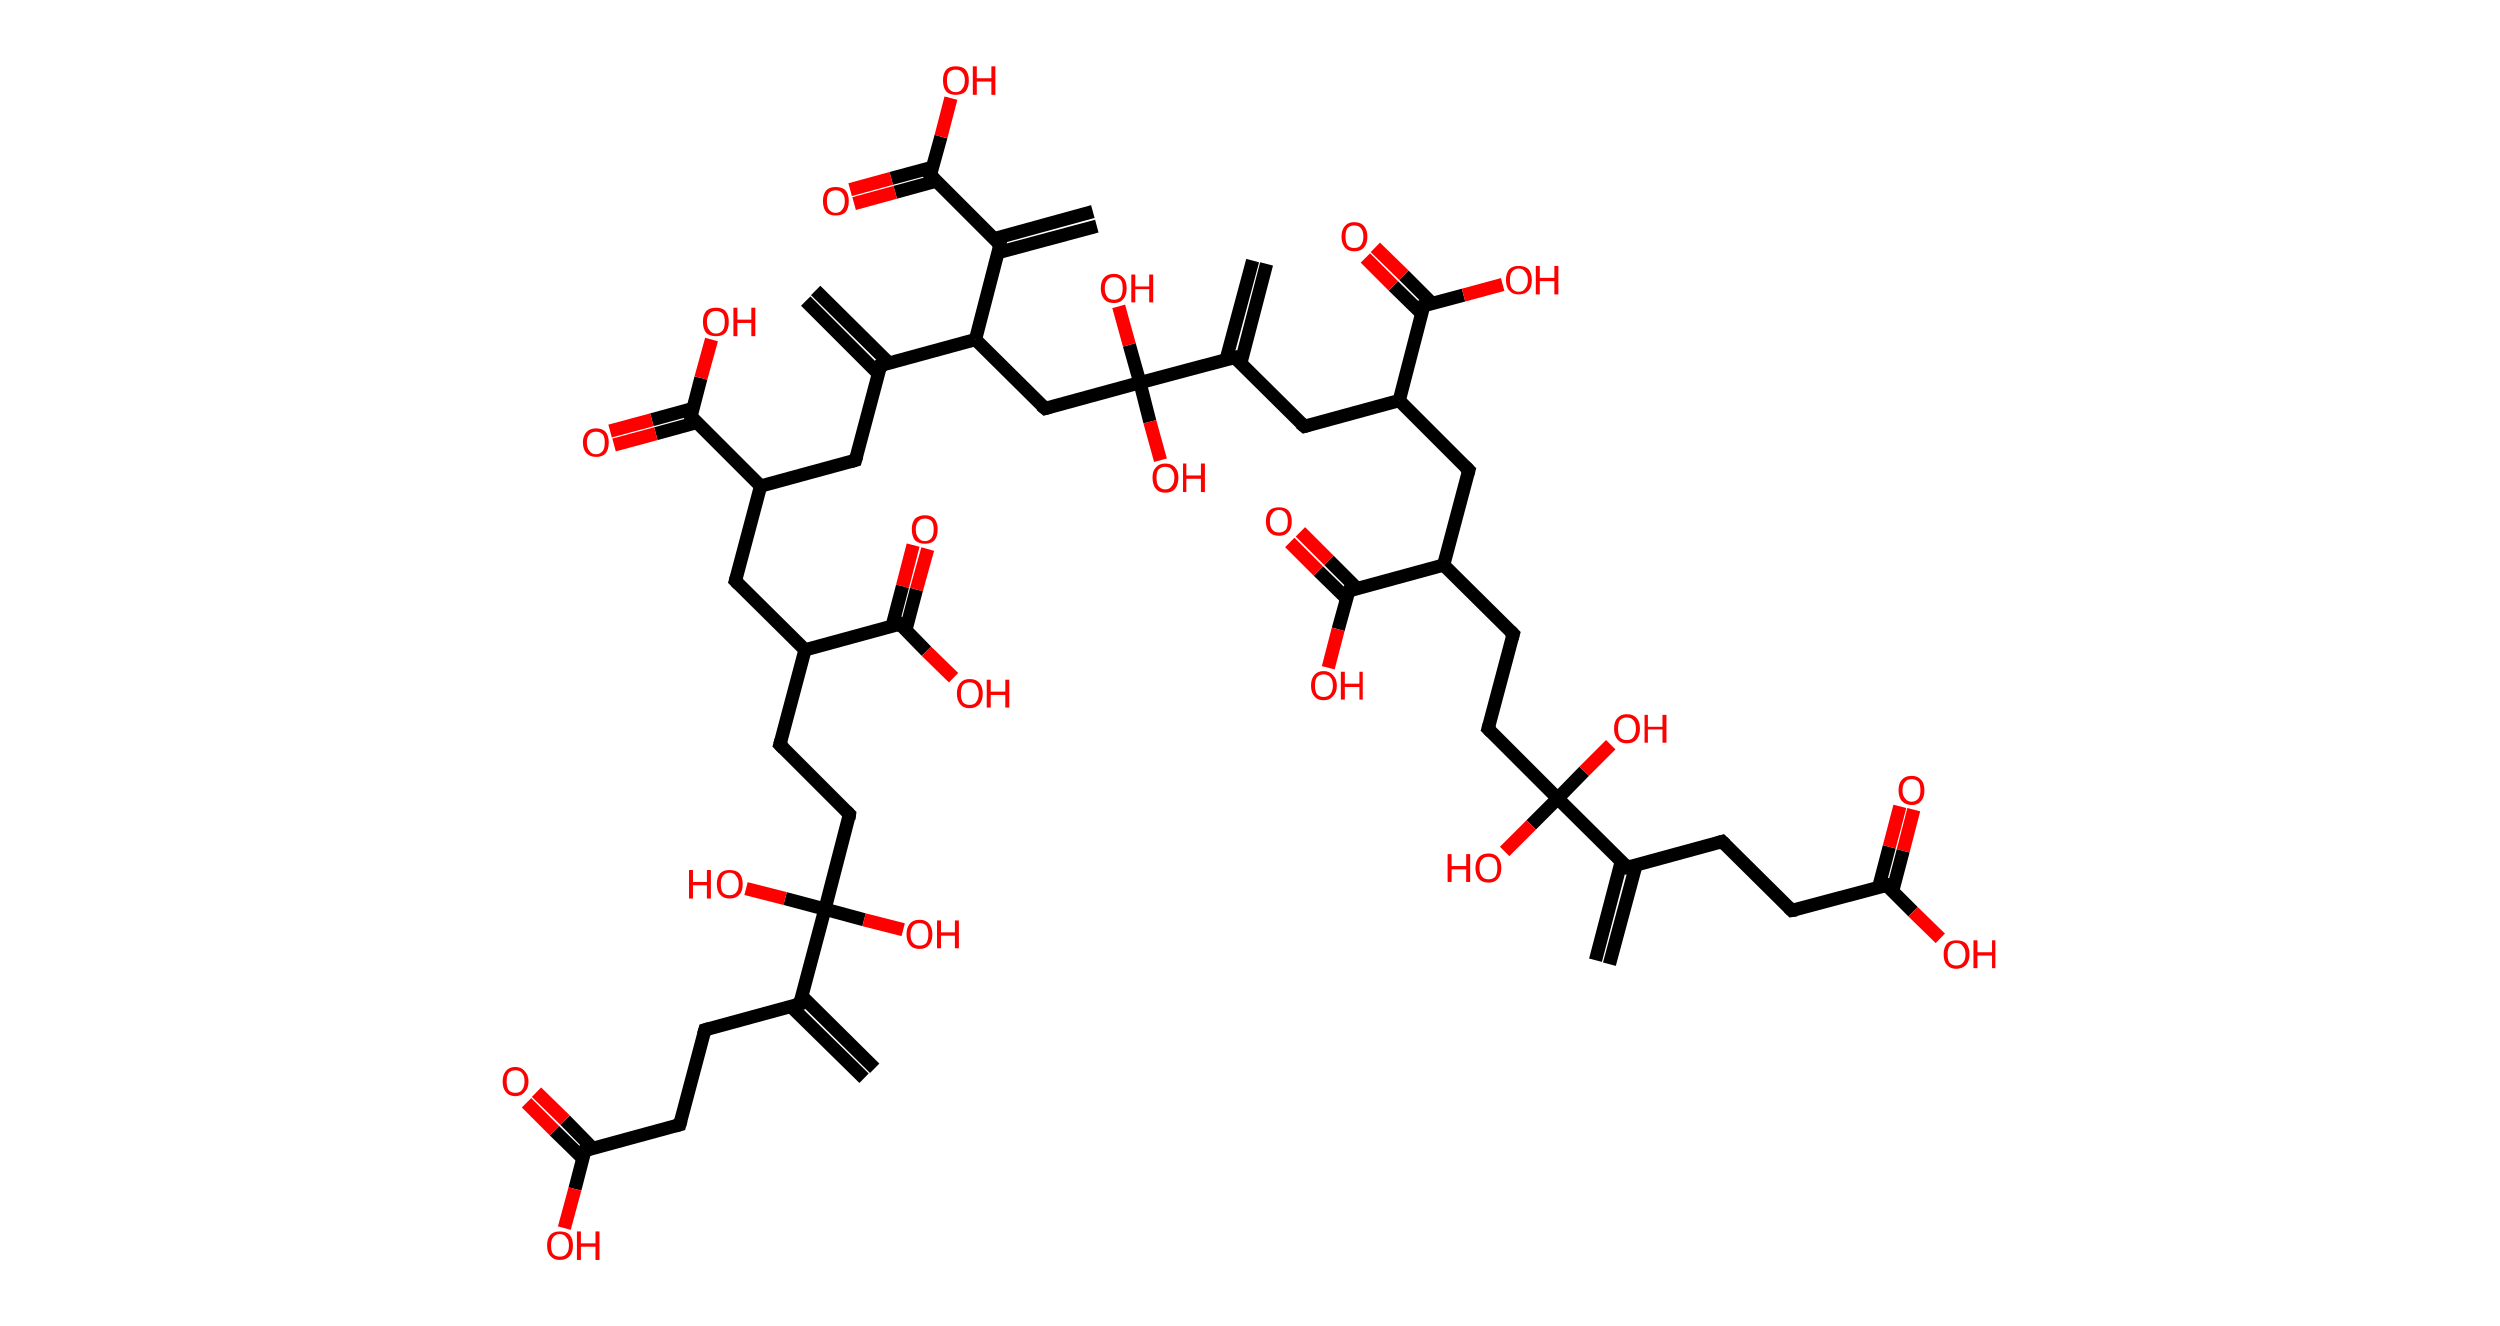 <?xml version='1.0' encoding='ASCII' standalone='yes'?>
<svg xmlns="http://www.w3.org/2000/svg" xmlns:rdkit="http://www.rdkit.org/xml" xmlns:xlink="http://www.w3.org/1999/xlink" version="1.1" baseProfile="full" xml:space="preserve" width="377px" height="200px" viewBox="0 0 377 200">
<!-- END OF HEADER -->
<rect style="opacity:1.0;fill:#FFFFFF;stroke:none" width="377.0" height="200.0" x="0.0" y="0.0"> </rect>
<path class="bond-0 atom-0 atom-1" d="M 123.0,43.8 L 134.0,54.7" style="fill:none;fill-rule:evenodd;stroke:#000000;stroke-width:2.0px;stroke-linecap:butt;stroke-linejoin:miter;stroke-opacity:1"/>
<path class="bond-0 atom-0 atom-1" d="M 121.5,45.4 L 132.4,56.3" style="fill:none;fill-rule:evenodd;stroke:#000000;stroke-width:2.0px;stroke-linecap:butt;stroke-linejoin:miter;stroke-opacity:1"/>
<path class="bond-1 atom-1 atom-2" d="M 132.8,55.1 L 129.0,69.4" style="fill:none;fill-rule:evenodd;stroke:#000000;stroke-width:2.0px;stroke-linecap:butt;stroke-linejoin:miter;stroke-opacity:1"/>
<path class="bond-2 atom-2 atom-3" d="M 129.0,69.4 L 114.7,73.3" style="fill:none;fill-rule:evenodd;stroke:#000000;stroke-width:2.0px;stroke-linecap:butt;stroke-linejoin:miter;stroke-opacity:1"/>
<path class="bond-3 atom-3 atom-4" d="M 114.7,73.3 L 110.9,87.6" style="fill:none;fill-rule:evenodd;stroke:#000000;stroke-width:2.0px;stroke-linecap:butt;stroke-linejoin:miter;stroke-opacity:1"/>
<path class="bond-4 atom-4 atom-5" d="M 110.9,87.6 L 121.4,98.0" style="fill:none;fill-rule:evenodd;stroke:#000000;stroke-width:2.0px;stroke-linecap:butt;stroke-linejoin:miter;stroke-opacity:1"/>
<path class="bond-5 atom-5 atom-6" d="M 121.4,98.0 L 117.6,112.3" style="fill:none;fill-rule:evenodd;stroke:#000000;stroke-width:2.0px;stroke-linecap:butt;stroke-linejoin:miter;stroke-opacity:1"/>
<path class="bond-6 atom-6 atom-7" d="M 117.6,112.3 L 128.1,122.8" style="fill:none;fill-rule:evenodd;stroke:#000000;stroke-width:2.0px;stroke-linecap:butt;stroke-linejoin:miter;stroke-opacity:1"/>
<path class="bond-7 atom-7 atom-8" d="M 128.1,122.8 L 124.4,137.1" style="fill:none;fill-rule:evenodd;stroke:#000000;stroke-width:2.0px;stroke-linecap:butt;stroke-linejoin:miter;stroke-opacity:1"/>
<path class="bond-8 atom-8 atom-9" d="M 124.4,137.1 L 130.3,138.7" style="fill:none;fill-rule:evenodd;stroke:#000000;stroke-width:2.0px;stroke-linecap:butt;stroke-linejoin:miter;stroke-opacity:1"/>
<path class="bond-8 atom-8 atom-9" d="M 130.3,138.7 L 136.2,140.2" style="fill:none;fill-rule:evenodd;stroke:#FF0000;stroke-width:2.0px;stroke-linecap:butt;stroke-linejoin:miter;stroke-opacity:1"/>
<path class="bond-9 atom-8 atom-10" d="M 124.4,137.1 L 118.4,135.5" style="fill:none;fill-rule:evenodd;stroke:#000000;stroke-width:2.0px;stroke-linecap:butt;stroke-linejoin:miter;stroke-opacity:1"/>
<path class="bond-9 atom-8 atom-10" d="M 118.4,135.5 L 112.5,134.0" style="fill:none;fill-rule:evenodd;stroke:#FF0000;stroke-width:2.0px;stroke-linecap:butt;stroke-linejoin:miter;stroke-opacity:1"/>
<path class="bond-10 atom-8 atom-11" d="M 124.4,137.1 L 120.6,151.4" style="fill:none;fill-rule:evenodd;stroke:#000000;stroke-width:2.0px;stroke-linecap:butt;stroke-linejoin:miter;stroke-opacity:1"/>
<path class="bond-11 atom-11 atom-12" d="M 119.3,151.8 L 130.3,162.6" style="fill:none;fill-rule:evenodd;stroke:#000000;stroke-width:2.0px;stroke-linecap:butt;stroke-linejoin:miter;stroke-opacity:1"/>
<path class="bond-11 atom-11 atom-12" d="M 120.9,150.2 L 131.9,161.1" style="fill:none;fill-rule:evenodd;stroke:#000000;stroke-width:2.0px;stroke-linecap:butt;stroke-linejoin:miter;stroke-opacity:1"/>
<path class="bond-12 atom-11 atom-13" d="M 120.6,151.4 L 106.3,155.3" style="fill:none;fill-rule:evenodd;stroke:#000000;stroke-width:2.0px;stroke-linecap:butt;stroke-linejoin:miter;stroke-opacity:1"/>
<path class="bond-13 atom-13 atom-14" d="M 106.3,155.3 L 102.5,169.6" style="fill:none;fill-rule:evenodd;stroke:#000000;stroke-width:2.0px;stroke-linecap:butt;stroke-linejoin:miter;stroke-opacity:1"/>
<path class="bond-14 atom-14 atom-15" d="M 102.5,169.6 L 88.2,173.5" style="fill:none;fill-rule:evenodd;stroke:#000000;stroke-width:2.0px;stroke-linecap:butt;stroke-linejoin:miter;stroke-opacity:1"/>
<path class="bond-15 atom-15 atom-16" d="M 89.4,173.2 L 85.2,168.9" style="fill:none;fill-rule:evenodd;stroke:#000000;stroke-width:2.0px;stroke-linecap:butt;stroke-linejoin:miter;stroke-opacity:1"/>
<path class="bond-15 atom-15 atom-16" d="M 85.2,168.9 L 80.9,164.7" style="fill:none;fill-rule:evenodd;stroke:#FF0000;stroke-width:2.0px;stroke-linecap:butt;stroke-linejoin:miter;stroke-opacity:1"/>
<path class="bond-15 atom-15 atom-16" d="M 87.9,174.7 L 83.6,170.5" style="fill:none;fill-rule:evenodd;stroke:#000000;stroke-width:2.0px;stroke-linecap:butt;stroke-linejoin:miter;stroke-opacity:1"/>
<path class="bond-15 atom-15 atom-16" d="M 83.6,170.5 L 79.4,166.3" style="fill:none;fill-rule:evenodd;stroke:#FF0000;stroke-width:2.0px;stroke-linecap:butt;stroke-linejoin:miter;stroke-opacity:1"/>
<path class="bond-16 atom-15 atom-17" d="M 88.2,173.5 L 86.7,179.3" style="fill:none;fill-rule:evenodd;stroke:#000000;stroke-width:2.0px;stroke-linecap:butt;stroke-linejoin:miter;stroke-opacity:1"/>
<path class="bond-16 atom-15 atom-17" d="M 86.7,179.3 L 85.1,185.2" style="fill:none;fill-rule:evenodd;stroke:#FF0000;stroke-width:2.0px;stroke-linecap:butt;stroke-linejoin:miter;stroke-opacity:1"/>
<path class="bond-17 atom-5 atom-18" d="M 121.4,98.0 L 135.7,94.1" style="fill:none;fill-rule:evenodd;stroke:#000000;stroke-width:2.0px;stroke-linecap:butt;stroke-linejoin:miter;stroke-opacity:1"/>
<path class="bond-18 atom-18 atom-19" d="M 136.6,95.0 L 138.2,88.9" style="fill:none;fill-rule:evenodd;stroke:#000000;stroke-width:2.0px;stroke-linecap:butt;stroke-linejoin:miter;stroke-opacity:1"/>
<path class="bond-18 atom-18 atom-19" d="M 138.2,88.9 L 139.9,82.8" style="fill:none;fill-rule:evenodd;stroke:#FF0000;stroke-width:2.0px;stroke-linecap:butt;stroke-linejoin:miter;stroke-opacity:1"/>
<path class="bond-18 atom-18 atom-19" d="M 134.5,94.5 L 136.1,88.4" style="fill:none;fill-rule:evenodd;stroke:#000000;stroke-width:2.0px;stroke-linecap:butt;stroke-linejoin:miter;stroke-opacity:1"/>
<path class="bond-18 atom-18 atom-19" d="M 136.1,88.4 L 137.7,82.2" style="fill:none;fill-rule:evenodd;stroke:#FF0000;stroke-width:2.0px;stroke-linecap:butt;stroke-linejoin:miter;stroke-opacity:1"/>
<path class="bond-19 atom-18 atom-20" d="M 135.7,94.1 L 139.7,98.2" style="fill:none;fill-rule:evenodd;stroke:#000000;stroke-width:2.0px;stroke-linecap:butt;stroke-linejoin:miter;stroke-opacity:1"/>
<path class="bond-19 atom-18 atom-20" d="M 139.7,98.2 L 143.8,102.2" style="fill:none;fill-rule:evenodd;stroke:#FF0000;stroke-width:2.0px;stroke-linecap:butt;stroke-linejoin:miter;stroke-opacity:1"/>
<path class="bond-20 atom-3 atom-21" d="M 114.7,73.3 L 104.2,62.8" style="fill:none;fill-rule:evenodd;stroke:#000000;stroke-width:2.0px;stroke-linecap:butt;stroke-linejoin:miter;stroke-opacity:1"/>
<path class="bond-21 atom-21 atom-22" d="M 104.5,61.6 L 98.3,63.3" style="fill:none;fill-rule:evenodd;stroke:#000000;stroke-width:2.0px;stroke-linecap:butt;stroke-linejoin:miter;stroke-opacity:1"/>
<path class="bond-21 atom-21 atom-22" d="M 98.3,63.3 L 92.0,65.0" style="fill:none;fill-rule:evenodd;stroke:#FF0000;stroke-width:2.0px;stroke-linecap:butt;stroke-linejoin:miter;stroke-opacity:1"/>
<path class="bond-21 atom-21 atom-22" d="M 105.1,63.7 L 98.9,65.4" style="fill:none;fill-rule:evenodd;stroke:#000000;stroke-width:2.0px;stroke-linecap:butt;stroke-linejoin:miter;stroke-opacity:1"/>
<path class="bond-21 atom-21 atom-22" d="M 98.9,65.4 L 92.6,67.1" style="fill:none;fill-rule:evenodd;stroke:#FF0000;stroke-width:2.0px;stroke-linecap:butt;stroke-linejoin:miter;stroke-opacity:1"/>
<path class="bond-22 atom-21 atom-23" d="M 104.2,62.8 L 105.7,57.0" style="fill:none;fill-rule:evenodd;stroke:#000000;stroke-width:2.0px;stroke-linecap:butt;stroke-linejoin:miter;stroke-opacity:1"/>
<path class="bond-22 atom-21 atom-23" d="M 105.7,57.0 L 107.3,51.2" style="fill:none;fill-rule:evenodd;stroke:#FF0000;stroke-width:2.0px;stroke-linecap:butt;stroke-linejoin:miter;stroke-opacity:1"/>
<path class="bond-23 atom-1 atom-24" d="M 132.8,55.1 L 147.1,51.2" style="fill:none;fill-rule:evenodd;stroke:#000000;stroke-width:2.0px;stroke-linecap:butt;stroke-linejoin:miter;stroke-opacity:1"/>
<path class="bond-24 atom-24 atom-25" d="M 147.1,51.2 L 157.6,61.6" style="fill:none;fill-rule:evenodd;stroke:#000000;stroke-width:2.0px;stroke-linecap:butt;stroke-linejoin:miter;stroke-opacity:1"/>
<path class="bond-25 atom-25 atom-26" d="M 157.6,61.6 L 171.9,57.7" style="fill:none;fill-rule:evenodd;stroke:#000000;stroke-width:2.0px;stroke-linecap:butt;stroke-linejoin:miter;stroke-opacity:1"/>
<path class="bond-26 atom-26 atom-27" d="M 171.9,57.7 L 173.4,63.6" style="fill:none;fill-rule:evenodd;stroke:#000000;stroke-width:2.0px;stroke-linecap:butt;stroke-linejoin:miter;stroke-opacity:1"/>
<path class="bond-26 atom-26 atom-27" d="M 173.4,63.6 L 175.0,69.4" style="fill:none;fill-rule:evenodd;stroke:#FF0000;stroke-width:2.0px;stroke-linecap:butt;stroke-linejoin:miter;stroke-opacity:1"/>
<path class="bond-27 atom-26 atom-28" d="M 171.9,57.7 L 170.3,52.0" style="fill:none;fill-rule:evenodd;stroke:#000000;stroke-width:2.0px;stroke-linecap:butt;stroke-linejoin:miter;stroke-opacity:1"/>
<path class="bond-27 atom-26 atom-28" d="M 170.3,52.0 L 168.7,46.2" style="fill:none;fill-rule:evenodd;stroke:#FF0000;stroke-width:2.0px;stroke-linecap:butt;stroke-linejoin:miter;stroke-opacity:1"/>
<path class="bond-28 atom-26 atom-29" d="M 171.9,57.7 L 186.2,53.9" style="fill:none;fill-rule:evenodd;stroke:#000000;stroke-width:2.0px;stroke-linecap:butt;stroke-linejoin:miter;stroke-opacity:1"/>
<path class="bond-29 atom-29 atom-30" d="M 187.1,54.8 L 191.0,39.8" style="fill:none;fill-rule:evenodd;stroke:#000000;stroke-width:2.0px;stroke-linecap:butt;stroke-linejoin:miter;stroke-opacity:1"/>
<path class="bond-29 atom-29 atom-30" d="M 184.9,54.2 L 188.9,39.3" style="fill:none;fill-rule:evenodd;stroke:#000000;stroke-width:2.0px;stroke-linecap:butt;stroke-linejoin:miter;stroke-opacity:1"/>
<path class="bond-30 atom-29 atom-31" d="M 186.2,53.9 L 196.7,64.3" style="fill:none;fill-rule:evenodd;stroke:#000000;stroke-width:2.0px;stroke-linecap:butt;stroke-linejoin:miter;stroke-opacity:1"/>
<path class="bond-31 atom-31 atom-32" d="M 196.7,64.3 L 211.0,60.4" style="fill:none;fill-rule:evenodd;stroke:#000000;stroke-width:2.0px;stroke-linecap:butt;stroke-linejoin:miter;stroke-opacity:1"/>
<path class="bond-32 atom-32 atom-33" d="M 211.0,60.4 L 221.5,70.9" style="fill:none;fill-rule:evenodd;stroke:#000000;stroke-width:2.0px;stroke-linecap:butt;stroke-linejoin:miter;stroke-opacity:1"/>
<path class="bond-33 atom-33 atom-34" d="M 221.5,70.9 L 217.7,85.2" style="fill:none;fill-rule:evenodd;stroke:#000000;stroke-width:2.0px;stroke-linecap:butt;stroke-linejoin:miter;stroke-opacity:1"/>
<path class="bond-34 atom-34 atom-35" d="M 217.7,85.2 L 228.2,95.6" style="fill:none;fill-rule:evenodd;stroke:#000000;stroke-width:2.0px;stroke-linecap:butt;stroke-linejoin:miter;stroke-opacity:1"/>
<path class="bond-35 atom-35 atom-36" d="M 228.2,95.6 L 224.4,109.9" style="fill:none;fill-rule:evenodd;stroke:#000000;stroke-width:2.0px;stroke-linecap:butt;stroke-linejoin:miter;stroke-opacity:1"/>
<path class="bond-36 atom-36 atom-37" d="M 224.4,109.9 L 234.9,120.4" style="fill:none;fill-rule:evenodd;stroke:#000000;stroke-width:2.0px;stroke-linecap:butt;stroke-linejoin:miter;stroke-opacity:1"/>
<path class="bond-37 atom-37 atom-38" d="M 234.9,120.4 L 230.9,124.4" style="fill:none;fill-rule:evenodd;stroke:#000000;stroke-width:2.0px;stroke-linecap:butt;stroke-linejoin:miter;stroke-opacity:1"/>
<path class="bond-37 atom-37 atom-38" d="M 230.9,124.4 L 226.9,128.4" style="fill:none;fill-rule:evenodd;stroke:#FF0000;stroke-width:2.0px;stroke-linecap:butt;stroke-linejoin:miter;stroke-opacity:1"/>
<path class="bond-38 atom-37 atom-39" d="M 234.9,120.4 L 238.9,116.3" style="fill:none;fill-rule:evenodd;stroke:#000000;stroke-width:2.0px;stroke-linecap:butt;stroke-linejoin:miter;stroke-opacity:1"/>
<path class="bond-38 atom-37 atom-39" d="M 238.9,116.3 L 242.9,112.3" style="fill:none;fill-rule:evenodd;stroke:#FF0000;stroke-width:2.0px;stroke-linecap:butt;stroke-linejoin:miter;stroke-opacity:1"/>
<path class="bond-39 atom-37 atom-40" d="M 234.9,120.4 L 245.4,130.8" style="fill:none;fill-rule:evenodd;stroke:#000000;stroke-width:2.0px;stroke-linecap:butt;stroke-linejoin:miter;stroke-opacity:1"/>
<path class="bond-40 atom-40 atom-41" d="M 244.5,129.9 L 240.6,144.8" style="fill:none;fill-rule:evenodd;stroke:#000000;stroke-width:2.0px;stroke-linecap:butt;stroke-linejoin:miter;stroke-opacity:1"/>
<path class="bond-40 atom-40 atom-41" d="M 246.7,130.5 L 242.7,145.4" style="fill:none;fill-rule:evenodd;stroke:#000000;stroke-width:2.0px;stroke-linecap:butt;stroke-linejoin:miter;stroke-opacity:1"/>
<path class="bond-41 atom-40 atom-42" d="M 245.4,130.8 L 259.7,126.9" style="fill:none;fill-rule:evenodd;stroke:#000000;stroke-width:2.0px;stroke-linecap:butt;stroke-linejoin:miter;stroke-opacity:1"/>
<path class="bond-42 atom-42 atom-43" d="M 259.7,126.9 L 270.2,137.3" style="fill:none;fill-rule:evenodd;stroke:#000000;stroke-width:2.0px;stroke-linecap:butt;stroke-linejoin:miter;stroke-opacity:1"/>
<path class="bond-43 atom-43 atom-44" d="M 270.2,137.3 L 284.5,133.5" style="fill:none;fill-rule:evenodd;stroke:#000000;stroke-width:2.0px;stroke-linecap:butt;stroke-linejoin:miter;stroke-opacity:1"/>
<path class="bond-44 atom-44 atom-45" d="M 285.4,134.4 L 287.0,128.3" style="fill:none;fill-rule:evenodd;stroke:#000000;stroke-width:2.0px;stroke-linecap:butt;stroke-linejoin:miter;stroke-opacity:1"/>
<path class="bond-44 atom-44 atom-45" d="M 287.0,128.3 L 288.6,122.1" style="fill:none;fill-rule:evenodd;stroke:#FF0000;stroke-width:2.0px;stroke-linecap:butt;stroke-linejoin:miter;stroke-opacity:1"/>
<path class="bond-44 atom-44 atom-45" d="M 283.3,133.8 L 284.9,127.7" style="fill:none;fill-rule:evenodd;stroke:#000000;stroke-width:2.0px;stroke-linecap:butt;stroke-linejoin:miter;stroke-opacity:1"/>
<path class="bond-44 atom-44 atom-45" d="M 284.9,127.7 L 286.5,121.6" style="fill:none;fill-rule:evenodd;stroke:#FF0000;stroke-width:2.0px;stroke-linecap:butt;stroke-linejoin:miter;stroke-opacity:1"/>
<path class="bond-45 atom-44 atom-46" d="M 284.5,133.5 L 288.5,137.5" style="fill:none;fill-rule:evenodd;stroke:#000000;stroke-width:2.0px;stroke-linecap:butt;stroke-linejoin:miter;stroke-opacity:1"/>
<path class="bond-45 atom-44 atom-46" d="M 288.5,137.5 L 292.6,141.5" style="fill:none;fill-rule:evenodd;stroke:#FF0000;stroke-width:2.0px;stroke-linecap:butt;stroke-linejoin:miter;stroke-opacity:1"/>
<path class="bond-46 atom-34 atom-47" d="M 217.7,85.2 L 203.4,89.1" style="fill:none;fill-rule:evenodd;stroke:#000000;stroke-width:2.0px;stroke-linecap:butt;stroke-linejoin:miter;stroke-opacity:1"/>
<path class="bond-47 atom-47 atom-48" d="M 204.6,88.7 L 200.4,84.5" style="fill:none;fill-rule:evenodd;stroke:#000000;stroke-width:2.0px;stroke-linecap:butt;stroke-linejoin:miter;stroke-opacity:1"/>
<path class="bond-47 atom-47 atom-48" d="M 200.4,84.5 L 196.1,80.2" style="fill:none;fill-rule:evenodd;stroke:#FF0000;stroke-width:2.0px;stroke-linecap:butt;stroke-linejoin:miter;stroke-opacity:1"/>
<path class="bond-47 atom-47 atom-48" d="M 203.1,90.3 L 198.8,86.1" style="fill:none;fill-rule:evenodd;stroke:#000000;stroke-width:2.0px;stroke-linecap:butt;stroke-linejoin:miter;stroke-opacity:1"/>
<path class="bond-47 atom-47 atom-48" d="M 198.8,86.1 L 194.5,81.8" style="fill:none;fill-rule:evenodd;stroke:#FF0000;stroke-width:2.0px;stroke-linecap:butt;stroke-linejoin:miter;stroke-opacity:1"/>
<path class="bond-48 atom-47 atom-49" d="M 203.4,89.1 L 201.8,94.9" style="fill:none;fill-rule:evenodd;stroke:#000000;stroke-width:2.0px;stroke-linecap:butt;stroke-linejoin:miter;stroke-opacity:1"/>
<path class="bond-48 atom-47 atom-49" d="M 201.8,94.9 L 200.3,100.7" style="fill:none;fill-rule:evenodd;stroke:#FF0000;stroke-width:2.0px;stroke-linecap:butt;stroke-linejoin:miter;stroke-opacity:1"/>
<path class="bond-49 atom-32 atom-50" d="M 211.0,60.4 L 214.7,46.1" style="fill:none;fill-rule:evenodd;stroke:#000000;stroke-width:2.0px;stroke-linecap:butt;stroke-linejoin:miter;stroke-opacity:1"/>
<path class="bond-50 atom-50 atom-51" d="M 216.0,45.8 L 211.7,41.5" style="fill:none;fill-rule:evenodd;stroke:#000000;stroke-width:2.0px;stroke-linecap:butt;stroke-linejoin:miter;stroke-opacity:1"/>
<path class="bond-50 atom-50 atom-51" d="M 211.7,41.5 L 207.4,37.3" style="fill:none;fill-rule:evenodd;stroke:#FF0000;stroke-width:2.0px;stroke-linecap:butt;stroke-linejoin:miter;stroke-opacity:1"/>
<path class="bond-50 atom-50 atom-51" d="M 214.4,47.3 L 210.1,43.1" style="fill:none;fill-rule:evenodd;stroke:#000000;stroke-width:2.0px;stroke-linecap:butt;stroke-linejoin:miter;stroke-opacity:1"/>
<path class="bond-50 atom-50 atom-51" d="M 210.1,43.1 L 205.9,38.9" style="fill:none;fill-rule:evenodd;stroke:#FF0000;stroke-width:2.0px;stroke-linecap:butt;stroke-linejoin:miter;stroke-opacity:1"/>
<path class="bond-51 atom-50 atom-52" d="M 214.7,46.1 L 220.7,44.5" style="fill:none;fill-rule:evenodd;stroke:#000000;stroke-width:2.0px;stroke-linecap:butt;stroke-linejoin:miter;stroke-opacity:1"/>
<path class="bond-51 atom-50 atom-52" d="M 220.7,44.5 L 226.6,42.9" style="fill:none;fill-rule:evenodd;stroke:#FF0000;stroke-width:2.0px;stroke-linecap:butt;stroke-linejoin:miter;stroke-opacity:1"/>
<path class="bond-52 atom-24 atom-53" d="M 147.1,51.2 L 150.8,36.9" style="fill:none;fill-rule:evenodd;stroke:#000000;stroke-width:2.0px;stroke-linecap:butt;stroke-linejoin:miter;stroke-opacity:1"/>
<path class="bond-53 atom-53 atom-54" d="M 150.5,38.1 L 165.4,34.1" style="fill:none;fill-rule:evenodd;stroke:#000000;stroke-width:2.0px;stroke-linecap:butt;stroke-linejoin:miter;stroke-opacity:1"/>
<path class="bond-53 atom-53 atom-54" d="M 149.9,36.0 L 164.8,31.9" style="fill:none;fill-rule:evenodd;stroke:#000000;stroke-width:2.0px;stroke-linecap:butt;stroke-linejoin:miter;stroke-opacity:1"/>
<path class="bond-54 atom-53 atom-55" d="M 150.8,36.9 L 140.3,26.4" style="fill:none;fill-rule:evenodd;stroke:#000000;stroke-width:2.0px;stroke-linecap:butt;stroke-linejoin:miter;stroke-opacity:1"/>
<path class="bond-55 atom-55 atom-56" d="M 140.7,25.2 L 134.4,26.9" style="fill:none;fill-rule:evenodd;stroke:#000000;stroke-width:2.0px;stroke-linecap:butt;stroke-linejoin:miter;stroke-opacity:1"/>
<path class="bond-55 atom-55 atom-56" d="M 134.4,26.9 L 128.2,28.6" style="fill:none;fill-rule:evenodd;stroke:#FF0000;stroke-width:2.0px;stroke-linecap:butt;stroke-linejoin:miter;stroke-opacity:1"/>
<path class="bond-55 atom-55 atom-56" d="M 141.2,27.3 L 135.0,29.0" style="fill:none;fill-rule:evenodd;stroke:#000000;stroke-width:2.0px;stroke-linecap:butt;stroke-linejoin:miter;stroke-opacity:1"/>
<path class="bond-55 atom-55 atom-56" d="M 135.0,29.0 L 128.8,30.7" style="fill:none;fill-rule:evenodd;stroke:#FF0000;stroke-width:2.0px;stroke-linecap:butt;stroke-linejoin:miter;stroke-opacity:1"/>
<path class="bond-56 atom-55 atom-57" d="M 140.3,26.4 L 141.9,20.6" style="fill:none;fill-rule:evenodd;stroke:#000000;stroke-width:2.0px;stroke-linecap:butt;stroke-linejoin:miter;stroke-opacity:1"/>
<path class="bond-56 atom-55 atom-57" d="M 141.9,20.6 L 143.4,14.8" style="fill:none;fill-rule:evenodd;stroke:#FF0000;stroke-width:2.0px;stroke-linecap:butt;stroke-linejoin:miter;stroke-opacity:1"/>
<path d="M 132.6,55.8 L 132.8,55.1 L 133.5,54.9" style="fill:none;stroke:#000000;stroke-width:2.0px;stroke-linecap:butt;stroke-linejoin:miter;stroke-opacity:1;"/>
<path d="M 129.2,68.7 L 129.0,69.4 L 128.3,69.6" style="fill:none;stroke:#000000;stroke-width:2.0px;stroke-linecap:butt;stroke-linejoin:miter;stroke-opacity:1;"/>
<path d="M 111.1,86.9 L 110.9,87.6 L 111.4,88.1" style="fill:none;stroke:#000000;stroke-width:2.0px;stroke-linecap:butt;stroke-linejoin:miter;stroke-opacity:1;"/>
<path d="M 117.8,111.6 L 117.6,112.3 L 118.2,112.9" style="fill:none;stroke:#000000;stroke-width:2.0px;stroke-linecap:butt;stroke-linejoin:miter;stroke-opacity:1;"/>
<path d="M 127.6,122.3 L 128.1,122.8 L 128.0,123.5" style="fill:none;stroke:#000000;stroke-width:2.0px;stroke-linecap:butt;stroke-linejoin:miter;stroke-opacity:1;"/>
<path d="M 120.8,150.7 L 120.6,151.4 L 119.9,151.6" style="fill:none;stroke:#000000;stroke-width:2.0px;stroke-linecap:butt;stroke-linejoin:miter;stroke-opacity:1;"/>
<path d="M 107.0,155.1 L 106.3,155.3 L 106.1,156.0" style="fill:none;stroke:#000000;stroke-width:2.0px;stroke-linecap:butt;stroke-linejoin:miter;stroke-opacity:1;"/>
<path d="M 102.7,168.9 L 102.5,169.6 L 101.8,169.8" style="fill:none;stroke:#000000;stroke-width:2.0px;stroke-linecap:butt;stroke-linejoin:miter;stroke-opacity:1;"/>
<path d="M 88.9,173.3 L 88.2,173.5 L 88.1,173.8" style="fill:none;stroke:#000000;stroke-width:2.0px;stroke-linecap:butt;stroke-linejoin:miter;stroke-opacity:1;"/>
<path d="M 135.0,94.3 L 135.7,94.1 L 135.9,94.3" style="fill:none;stroke:#000000;stroke-width:2.0px;stroke-linecap:butt;stroke-linejoin:miter;stroke-opacity:1;"/>
<path d="M 104.7,63.4 L 104.2,62.8 L 104.3,62.5" style="fill:none;stroke:#000000;stroke-width:2.0px;stroke-linecap:butt;stroke-linejoin:miter;stroke-opacity:1;"/>
<path d="M 157.0,61.1 L 157.6,61.6 L 158.3,61.4" style="fill:none;stroke:#000000;stroke-width:2.0px;stroke-linecap:butt;stroke-linejoin:miter;stroke-opacity:1;"/>
<path d="M 185.4,54.1 L 186.2,53.9 L 186.7,54.4" style="fill:none;stroke:#000000;stroke-width:2.0px;stroke-linecap:butt;stroke-linejoin:miter;stroke-opacity:1;"/>
<path d="M 196.1,63.8 L 196.7,64.3 L 197.4,64.1" style="fill:none;stroke:#000000;stroke-width:2.0px;stroke-linecap:butt;stroke-linejoin:miter;stroke-opacity:1;"/>
<path d="M 220.9,70.3 L 221.5,70.9 L 221.3,71.6" style="fill:none;stroke:#000000;stroke-width:2.0px;stroke-linecap:butt;stroke-linejoin:miter;stroke-opacity:1;"/>
<path d="M 227.7,95.1 L 228.2,95.6 L 228.0,96.3" style="fill:none;stroke:#000000;stroke-width:2.0px;stroke-linecap:butt;stroke-linejoin:miter;stroke-opacity:1;"/>
<path d="M 224.6,109.2 L 224.4,109.9 L 224.9,110.4" style="fill:none;stroke:#000000;stroke-width:2.0px;stroke-linecap:butt;stroke-linejoin:miter;stroke-opacity:1;"/>
<path d="M 244.9,130.3 L 245.4,130.8 L 246.1,130.6" style="fill:none;stroke:#000000;stroke-width:2.0px;stroke-linecap:butt;stroke-linejoin:miter;stroke-opacity:1;"/>
<path d="M 259.0,127.1 L 259.7,126.9 L 260.2,127.4" style="fill:none;stroke:#000000;stroke-width:2.0px;stroke-linecap:butt;stroke-linejoin:miter;stroke-opacity:1;"/>
<path d="M 269.7,136.8 L 270.2,137.3 L 270.9,137.2" style="fill:none;stroke:#000000;stroke-width:2.0px;stroke-linecap:butt;stroke-linejoin:miter;stroke-opacity:1;"/>
<path d="M 283.8,133.7 L 284.5,133.5 L 284.7,133.7" style="fill:none;stroke:#000000;stroke-width:2.0px;stroke-linecap:butt;stroke-linejoin:miter;stroke-opacity:1;"/>
<path d="M 204.1,88.9 L 203.4,89.1 L 203.3,89.3" style="fill:none;stroke:#000000;stroke-width:2.0px;stroke-linecap:butt;stroke-linejoin:miter;stroke-opacity:1;"/>
<path d="M 214.5,46.8 L 214.7,46.1 L 215.0,46.0" style="fill:none;stroke:#000000;stroke-width:2.0px;stroke-linecap:butt;stroke-linejoin:miter;stroke-opacity:1;"/>
<path d="M 150.7,37.6 L 150.8,36.9 L 150.3,36.4" style="fill:none;stroke:#000000;stroke-width:2.0px;stroke-linecap:butt;stroke-linejoin:miter;stroke-opacity:1;"/>
<path d="M 140.9,27.0 L 140.3,26.4 L 140.4,26.1" style="fill:none;stroke:#000000;stroke-width:2.0px;stroke-linecap:butt;stroke-linejoin:miter;stroke-opacity:1;"/>
<path class="atom-9" d="M 136.7 140.9 Q 136.7 139.9, 137.2 139.3 Q 137.7 138.7, 138.7 138.7 Q 139.6 138.7, 140.1 139.3 Q 140.6 139.9, 140.6 140.9 Q 140.6 141.9, 140.1 142.5 Q 139.6 143.1, 138.7 143.1 Q 137.7 143.1, 137.2 142.5 Q 136.7 141.9, 136.7 140.9 M 138.7 142.6 Q 139.3 142.6, 139.7 142.2 Q 140.0 141.7, 140.0 140.9 Q 140.0 140.1, 139.7 139.6 Q 139.3 139.2, 138.7 139.2 Q 138.0 139.2, 137.7 139.6 Q 137.3 140.1, 137.3 140.9 Q 137.3 141.8, 137.7 142.2 Q 138.0 142.6, 138.7 142.6 " fill="#FF0000"/>
<path class="atom-9" d="M 141.3 138.8 L 141.9 138.8 L 141.9 140.6 L 144.0 140.6 L 144.0 138.8 L 144.6 138.8 L 144.6 143.0 L 144.0 143.0 L 144.0 141.1 L 141.9 141.1 L 141.9 143.0 L 141.3 143.0 L 141.3 138.8 " fill="#FF0000"/>
<path class="atom-10" d="M 103.9 131.2 L 104.5 131.2 L 104.5 133.0 L 106.6 133.0 L 106.6 131.2 L 107.2 131.2 L 107.2 135.5 L 106.6 135.5 L 106.6 133.5 L 104.5 133.5 L 104.5 135.5 L 103.9 135.5 L 103.9 131.2 " fill="#FF0000"/>
<path class="atom-10" d="M 108.1 133.3 Q 108.1 132.3, 108.6 131.7 Q 109.1 131.2, 110.0 131.2 Q 111.0 131.2, 111.5 131.7 Q 112.0 132.3, 112.0 133.3 Q 112.0 134.4, 111.5 134.9 Q 111.0 135.5, 110.0 135.5 Q 109.1 135.5, 108.6 134.9 Q 108.1 134.4, 108.1 133.3 M 110.0 135.0 Q 110.7 135.0, 111.0 134.6 Q 111.4 134.2, 111.4 133.3 Q 111.4 132.5, 111.0 132.1 Q 110.7 131.6, 110.0 131.6 Q 109.4 131.6, 109.0 132.1 Q 108.7 132.5, 108.7 133.3 Q 108.7 134.2, 109.0 134.6 Q 109.4 135.0, 110.0 135.0 " fill="#FF0000"/>
<path class="atom-16" d="M 75.8 163.1 Q 75.8 162.1, 76.3 161.5 Q 76.8 160.9, 77.7 160.9 Q 78.6 160.9, 79.1 161.5 Q 79.7 162.1, 79.7 163.1 Q 79.7 164.1, 79.1 164.7 Q 78.6 165.3, 77.7 165.3 Q 76.8 165.3, 76.3 164.7 Q 75.8 164.1, 75.8 163.1 M 77.7 164.8 Q 78.4 164.8, 78.7 164.4 Q 79.1 163.9, 79.1 163.1 Q 79.1 162.2, 78.7 161.8 Q 78.4 161.4, 77.7 161.4 Q 77.1 161.4, 76.7 161.8 Q 76.4 162.2, 76.4 163.1 Q 76.4 163.9, 76.7 164.4 Q 77.1 164.8, 77.7 164.8 " fill="#FF0000"/>
<path class="atom-17" d="M 82.5 187.8 Q 82.5 186.8, 83.0 186.2 Q 83.5 185.7, 84.4 185.7 Q 85.4 185.7, 85.9 186.2 Q 86.4 186.8, 86.4 187.8 Q 86.4 188.9, 85.9 189.4 Q 85.4 190.0, 84.4 190.0 Q 83.5 190.0, 83.0 189.4 Q 82.5 188.9, 82.5 187.8 M 84.4 189.5 Q 85.1 189.5, 85.4 189.1 Q 85.8 188.7, 85.8 187.8 Q 85.8 187.0, 85.4 186.6 Q 85.1 186.1, 84.4 186.1 Q 83.8 186.1, 83.4 186.6 Q 83.1 187.0, 83.1 187.8 Q 83.1 188.7, 83.4 189.1 Q 83.8 189.5, 84.4 189.5 " fill="#FF0000"/>
<path class="atom-17" d="M 87.0 185.7 L 87.6 185.7 L 87.6 187.5 L 89.8 187.5 L 89.8 185.7 L 90.4 185.7 L 90.4 190.0 L 89.8 190.0 L 89.8 188.0 L 87.6 188.0 L 87.6 190.0 L 87.0 190.0 L 87.0 185.7 " fill="#FF0000"/>
<path class="atom-19" d="M 137.5 79.8 Q 137.5 78.8, 138.0 78.2 Q 138.6 77.7, 139.5 77.7 Q 140.4 77.7, 140.9 78.2 Q 141.4 78.8, 141.4 79.8 Q 141.4 80.9, 140.9 81.5 Q 140.4 82.0, 139.5 82.0 Q 138.6 82.0, 138.0 81.5 Q 137.5 80.9, 137.5 79.8 M 139.5 81.6 Q 140.1 81.6, 140.5 81.1 Q 140.8 80.7, 140.8 79.8 Q 140.8 79.0, 140.5 78.6 Q 140.1 78.2, 139.5 78.2 Q 138.8 78.2, 138.5 78.6 Q 138.1 79.0, 138.1 79.8 Q 138.1 80.7, 138.5 81.1 Q 138.8 81.6, 139.5 81.6 " fill="#FF0000"/>
<path class="atom-20" d="M 144.3 104.6 Q 144.3 103.6, 144.8 103.0 Q 145.3 102.4, 146.2 102.4 Q 147.2 102.4, 147.7 103.0 Q 148.2 103.6, 148.2 104.6 Q 148.2 105.6, 147.7 106.2 Q 147.1 106.8, 146.2 106.8 Q 145.3 106.8, 144.8 106.2 Q 144.3 105.6, 144.3 104.6 M 146.2 106.3 Q 146.9 106.3, 147.2 105.9 Q 147.6 105.4, 147.6 104.6 Q 147.6 103.8, 147.2 103.3 Q 146.9 102.9, 146.2 102.9 Q 145.6 102.9, 145.2 103.3 Q 144.9 103.8, 144.9 104.6 Q 144.9 105.4, 145.2 105.9 Q 145.6 106.3, 146.2 106.3 " fill="#FF0000"/>
<path class="atom-20" d="M 148.8 102.5 L 149.4 102.5 L 149.4 104.3 L 151.6 104.3 L 151.6 102.5 L 152.2 102.5 L 152.2 106.7 L 151.6 106.7 L 151.6 104.8 L 149.4 104.8 L 149.4 106.7 L 148.8 106.7 L 148.8 102.5 " fill="#FF0000"/>
<path class="atom-22" d="M 87.9 66.7 Q 87.9 65.7, 88.5 65.1 Q 89.0 64.6, 89.9 64.6 Q 90.8 64.6, 91.3 65.1 Q 91.8 65.7, 91.8 66.7 Q 91.8 67.8, 91.3 68.4 Q 90.8 68.9, 89.9 68.9 Q 89.0 68.9, 88.5 68.4 Q 87.9 67.8, 87.9 66.7 M 89.9 68.5 Q 90.5 68.5, 90.9 68.0 Q 91.2 67.6, 91.2 66.7 Q 91.2 65.9, 90.9 65.5 Q 90.5 65.1, 89.9 65.1 Q 89.2 65.1, 88.9 65.5 Q 88.5 65.9, 88.5 66.7 Q 88.5 67.6, 88.9 68.0 Q 89.2 68.5, 89.9 68.5 " fill="#FF0000"/>
<path class="atom-23" d="M 106.0 48.5 Q 106.0 47.5, 106.5 46.9 Q 107.0 46.4, 108.0 46.4 Q 108.9 46.4, 109.4 46.9 Q 109.9 47.5, 109.9 48.5 Q 109.9 49.6, 109.4 50.2 Q 108.9 50.7, 108.0 50.7 Q 107.0 50.7, 106.5 50.2 Q 106.0 49.6, 106.0 48.5 M 108.0 50.3 Q 108.6 50.3, 109.0 49.8 Q 109.3 49.4, 109.3 48.5 Q 109.3 47.7, 109.0 47.3 Q 108.6 46.9, 108.0 46.9 Q 107.3 46.9, 107.0 47.3 Q 106.6 47.7, 106.6 48.5 Q 106.6 49.4, 107.0 49.8 Q 107.3 50.3, 108.0 50.3 " fill="#FF0000"/>
<path class="atom-23" d="M 110.6 46.4 L 111.2 46.4 L 111.2 48.2 L 113.3 48.2 L 113.3 46.4 L 113.9 46.4 L 113.9 50.7 L 113.3 50.7 L 113.3 48.7 L 111.2 48.7 L 111.2 50.7 L 110.6 50.7 L 110.6 46.4 " fill="#FF0000"/>
<path class="atom-27" d="M 173.8 72.0 Q 173.8 71.0, 174.3 70.5 Q 174.8 69.9, 175.7 69.9 Q 176.7 69.9, 177.2 70.5 Q 177.7 71.0, 177.7 72.0 Q 177.7 73.1, 177.2 73.7 Q 176.7 74.3, 175.7 74.3 Q 174.8 74.3, 174.3 73.7 Q 173.8 73.1, 173.8 72.0 M 175.7 73.8 Q 176.4 73.8, 176.7 73.3 Q 177.1 72.9, 177.1 72.0 Q 177.1 71.2, 176.7 70.8 Q 176.4 70.4, 175.7 70.4 Q 175.1 70.4, 174.7 70.8 Q 174.4 71.2, 174.4 72.0 Q 174.4 72.9, 174.7 73.3 Q 175.1 73.8, 175.7 73.8 " fill="#FF0000"/>
<path class="atom-27" d="M 178.4 69.9 L 178.9 69.9 L 178.9 71.7 L 181.1 71.7 L 181.1 69.9 L 181.7 69.9 L 181.7 74.2 L 181.1 74.2 L 181.1 72.2 L 178.9 72.2 L 178.9 74.2 L 178.4 74.2 L 178.4 69.9 " fill="#FF0000"/>
<path class="atom-28" d="M 166.0 43.5 Q 166.0 42.4, 166.5 41.9 Q 167.0 41.3, 168.0 41.3 Q 168.9 41.3, 169.4 41.9 Q 169.9 42.4, 169.9 43.5 Q 169.9 44.5, 169.4 45.1 Q 168.9 45.7, 168.0 45.7 Q 167.0 45.7, 166.5 45.1 Q 166.0 44.5, 166.0 43.5 M 168.0 45.2 Q 168.6 45.2, 169.0 44.8 Q 169.3 44.3, 169.3 43.5 Q 169.3 42.6, 169.0 42.2 Q 168.6 41.8, 168.0 41.8 Q 167.3 41.8, 167.0 42.2 Q 166.6 42.6, 166.6 43.5 Q 166.6 44.3, 167.0 44.8 Q 167.3 45.2, 168.0 45.2 " fill="#FF0000"/>
<path class="atom-28" d="M 170.6 41.4 L 171.2 41.4 L 171.2 43.2 L 173.3 43.2 L 173.3 41.4 L 173.9 41.4 L 173.9 45.6 L 173.3 45.6 L 173.3 43.6 L 171.2 43.6 L 171.2 45.6 L 170.6 45.6 L 170.6 41.4 " fill="#FF0000"/>
<path class="atom-38" d="M 218.3 128.8 L 218.9 128.8 L 218.9 130.6 L 221.1 130.6 L 221.1 128.8 L 221.7 128.8 L 221.7 133.0 L 221.1 133.0 L 221.1 131.1 L 218.9 131.1 L 218.9 133.0 L 218.3 133.0 L 218.3 128.8 " fill="#FF0000"/>
<path class="atom-38" d="M 222.5 130.9 Q 222.5 129.9, 223.0 129.3 Q 223.5 128.7, 224.5 128.7 Q 225.4 128.7, 225.9 129.3 Q 226.4 129.9, 226.4 130.9 Q 226.4 131.9, 225.9 132.5 Q 225.4 133.1, 224.5 133.1 Q 223.5 133.1, 223.0 132.5 Q 222.5 131.9, 222.5 130.9 M 224.5 132.6 Q 225.1 132.6, 225.5 132.2 Q 225.8 131.7, 225.8 130.9 Q 225.8 130.0, 225.5 129.6 Q 225.1 129.2, 224.5 129.2 Q 223.8 129.2, 223.5 129.6 Q 223.1 130.0, 223.1 130.9 Q 223.1 131.7, 223.5 132.2 Q 223.8 132.6, 224.5 132.6 " fill="#FF0000"/>
<path class="atom-39" d="M 243.4 109.9 Q 243.4 108.8, 243.9 108.3 Q 244.4 107.7, 245.3 107.7 Q 246.3 107.7, 246.8 108.3 Q 247.3 108.8, 247.3 109.9 Q 247.3 110.9, 246.8 111.5 Q 246.3 112.1, 245.3 112.1 Q 244.4 112.1, 243.9 111.5 Q 243.4 110.9, 243.4 109.9 M 245.3 111.6 Q 246.0 111.6, 246.3 111.2 Q 246.7 110.7, 246.7 109.9 Q 246.7 109.0, 246.3 108.6 Q 246.0 108.2, 245.3 108.2 Q 244.7 108.2, 244.3 108.6 Q 244.0 109.0, 244.0 109.9 Q 244.0 110.7, 244.3 111.2 Q 244.7 111.6, 245.3 111.6 " fill="#FF0000"/>
<path class="atom-39" d="M 248.0 107.8 L 248.5 107.8 L 248.5 109.6 L 250.7 109.6 L 250.7 107.8 L 251.3 107.8 L 251.3 112.0 L 250.7 112.0 L 250.7 110.0 L 248.5 110.0 L 248.5 112.0 L 248.0 112.0 L 248.0 107.8 " fill="#FF0000"/>
<path class="atom-45" d="M 286.3 119.2 Q 286.3 118.1, 286.8 117.6 Q 287.3 117.0, 288.3 117.0 Q 289.2 117.0, 289.7 117.6 Q 290.2 118.1, 290.2 119.2 Q 290.2 120.2, 289.7 120.8 Q 289.2 121.4, 288.3 121.4 Q 287.4 121.4, 286.8 120.8 Q 286.3 120.2, 286.3 119.2 M 288.3 120.9 Q 288.9 120.9, 289.3 120.4 Q 289.6 120.0, 289.6 119.2 Q 289.6 118.3, 289.3 117.9 Q 288.9 117.5, 288.3 117.5 Q 287.6 117.5, 287.3 117.9 Q 286.9 118.3, 286.9 119.2 Q 286.9 120.0, 287.3 120.4 Q 287.6 120.9, 288.3 120.9 " fill="#FF0000"/>
<path class="atom-46" d="M 293.1 143.9 Q 293.1 142.9, 293.6 142.3 Q 294.1 141.8, 295.0 141.8 Q 296.0 141.8, 296.5 142.3 Q 297.0 142.9, 297.0 143.9 Q 297.0 144.9, 296.5 145.5 Q 295.9 146.1, 295.0 146.1 Q 294.1 146.1, 293.6 145.5 Q 293.1 145.0, 293.1 143.9 M 295.0 145.6 Q 295.7 145.6, 296.0 145.2 Q 296.4 144.8, 296.4 143.9 Q 296.4 143.1, 296.0 142.7 Q 295.7 142.2, 295.0 142.2 Q 294.4 142.2, 294.0 142.7 Q 293.7 143.1, 293.7 143.9 Q 293.7 144.8, 294.0 145.2 Q 294.4 145.6, 295.0 145.6 " fill="#FF0000"/>
<path class="atom-46" d="M 297.6 141.8 L 298.2 141.8 L 298.2 143.6 L 300.4 143.6 L 300.4 141.8 L 300.9 141.8 L 300.9 146.0 L 300.4 146.0 L 300.4 144.1 L 298.2 144.1 L 298.2 146.0 L 297.6 146.0 L 297.6 141.8 " fill="#FF0000"/>
<path class="atom-48" d="M 190.9 78.6 Q 190.9 77.6, 191.4 77.0 Q 191.9 76.5, 192.9 76.5 Q 193.8 76.5, 194.3 77.0 Q 194.8 77.6, 194.8 78.6 Q 194.8 79.7, 194.3 80.2 Q 193.8 80.8, 192.9 80.8 Q 191.9 80.8, 191.4 80.2 Q 190.9 79.7, 190.9 78.6 M 192.9 80.3 Q 193.5 80.3, 193.9 79.9 Q 194.2 79.5, 194.2 78.6 Q 194.2 77.8, 193.9 77.4 Q 193.5 76.9, 192.9 76.9 Q 192.2 76.9, 191.9 77.4 Q 191.5 77.8, 191.5 78.6 Q 191.5 79.5, 191.9 79.9 Q 192.2 80.3, 192.9 80.3 " fill="#FF0000"/>
<path class="atom-49" d="M 197.7 103.4 Q 197.7 102.4, 198.2 101.8 Q 198.7 101.2, 199.6 101.2 Q 200.5 101.2, 201.0 101.8 Q 201.6 102.4, 201.6 103.4 Q 201.6 104.4, 201.0 105.0 Q 200.5 105.6, 199.6 105.6 Q 198.7 105.6, 198.2 105.0 Q 197.7 104.4, 197.7 103.4 M 199.6 105.1 Q 200.2 105.1, 200.6 104.7 Q 201.0 104.2, 201.0 103.4 Q 201.0 102.5, 200.6 102.1 Q 200.2 101.7, 199.6 101.7 Q 199.0 101.7, 198.6 102.1 Q 198.3 102.5, 198.3 103.4 Q 198.3 104.2, 198.6 104.7 Q 199.0 105.1, 199.6 105.1 " fill="#FF0000"/>
<path class="atom-49" d="M 202.2 101.3 L 202.8 101.3 L 202.8 103.1 L 205.0 103.1 L 205.0 101.3 L 205.5 101.3 L 205.5 105.5 L 205.0 105.5 L 205.0 103.6 L 202.8 103.6 L 202.8 105.5 L 202.2 105.5 L 202.2 101.3 " fill="#FF0000"/>
<path class="atom-51" d="M 202.3 35.7 Q 202.3 34.7, 202.8 34.1 Q 203.3 33.5, 204.2 33.5 Q 205.2 33.5, 205.7 34.1 Q 206.2 34.7, 206.2 35.7 Q 206.2 36.7, 205.7 37.3 Q 205.2 37.9, 204.2 37.9 Q 203.3 37.9, 202.8 37.3 Q 202.3 36.7, 202.3 35.7 M 204.2 37.4 Q 204.9 37.4, 205.2 37.0 Q 205.6 36.5, 205.6 35.7 Q 205.6 34.8, 205.2 34.4 Q 204.9 34.0, 204.2 34.0 Q 203.6 34.0, 203.2 34.4 Q 202.9 34.8, 202.9 35.7 Q 202.9 36.5, 203.2 37.0 Q 203.6 37.4, 204.2 37.4 " fill="#FF0000"/>
<path class="atom-52" d="M 227.1 42.2 Q 227.1 41.2, 227.6 40.6 Q 228.1 40.1, 229.0 40.1 Q 230.0 40.1, 230.5 40.6 Q 231.0 41.2, 231.0 42.2 Q 231.0 43.3, 230.5 43.8 Q 230.0 44.4, 229.0 44.4 Q 228.1 44.4, 227.6 43.8 Q 227.1 43.3, 227.1 42.2 M 229.0 44.0 Q 229.7 44.0, 230.0 43.5 Q 230.4 43.1, 230.4 42.2 Q 230.4 41.4, 230.0 41.0 Q 229.7 40.5, 229.0 40.5 Q 228.4 40.5, 228.0 41.0 Q 227.7 41.4, 227.7 42.2 Q 227.7 43.1, 228.0 43.5 Q 228.4 44.0, 229.0 44.0 " fill="#FF0000"/>
<path class="atom-52" d="M 231.6 40.1 L 232.2 40.1 L 232.2 41.9 L 234.4 41.9 L 234.4 40.1 L 235.0 40.1 L 235.0 44.4 L 234.4 44.4 L 234.4 42.4 L 232.2 42.4 L 232.2 44.4 L 231.6 44.4 L 231.6 40.1 " fill="#FF0000"/>
<path class="atom-56" d="M 124.1 30.3 Q 124.1 29.3, 124.6 28.7 Q 125.1 28.2, 126.0 28.2 Q 127.0 28.2, 127.5 28.7 Q 128.0 29.3, 128.0 30.3 Q 128.0 31.4, 127.5 32.0 Q 127.0 32.5, 126.0 32.5 Q 125.1 32.5, 124.6 32.0 Q 124.1 31.4, 124.1 30.3 M 126.0 32.1 Q 126.7 32.1, 127.0 31.6 Q 127.4 31.2, 127.4 30.3 Q 127.4 29.5, 127.0 29.1 Q 126.7 28.7, 126.0 28.7 Q 125.4 28.7, 125.0 29.1 Q 124.7 29.5, 124.7 30.3 Q 124.7 31.2, 125.0 31.6 Q 125.4 32.1, 126.0 32.1 " fill="#FF0000"/>
<path class="atom-57" d="M 142.2 12.1 Q 142.2 11.1, 142.7 10.5 Q 143.2 10.0, 144.1 10.0 Q 145.1 10.0, 145.6 10.5 Q 146.1 11.1, 146.1 12.1 Q 146.1 13.2, 145.6 13.8 Q 145.1 14.3, 144.1 14.3 Q 143.2 14.3, 142.7 13.8 Q 142.2 13.2, 142.2 12.1 M 144.1 13.9 Q 144.8 13.9, 145.1 13.4 Q 145.5 13.0, 145.5 12.1 Q 145.5 11.3, 145.1 10.9 Q 144.8 10.5, 144.1 10.5 Q 143.5 10.5, 143.1 10.9 Q 142.8 11.3, 142.8 12.1 Q 142.8 13.0, 143.1 13.4 Q 143.5 13.9, 144.1 13.9 " fill="#FF0000"/>
<path class="atom-57" d="M 146.7 10.0 L 147.3 10.0 L 147.3 11.8 L 149.5 11.8 L 149.5 10.0 L 150.1 10.0 L 150.1 14.3 L 149.5 14.3 L 149.5 12.3 L 147.3 12.3 L 147.3 14.3 L 146.7 14.3 L 146.7 10.0 " fill="#FF0000"/>
</svg>
